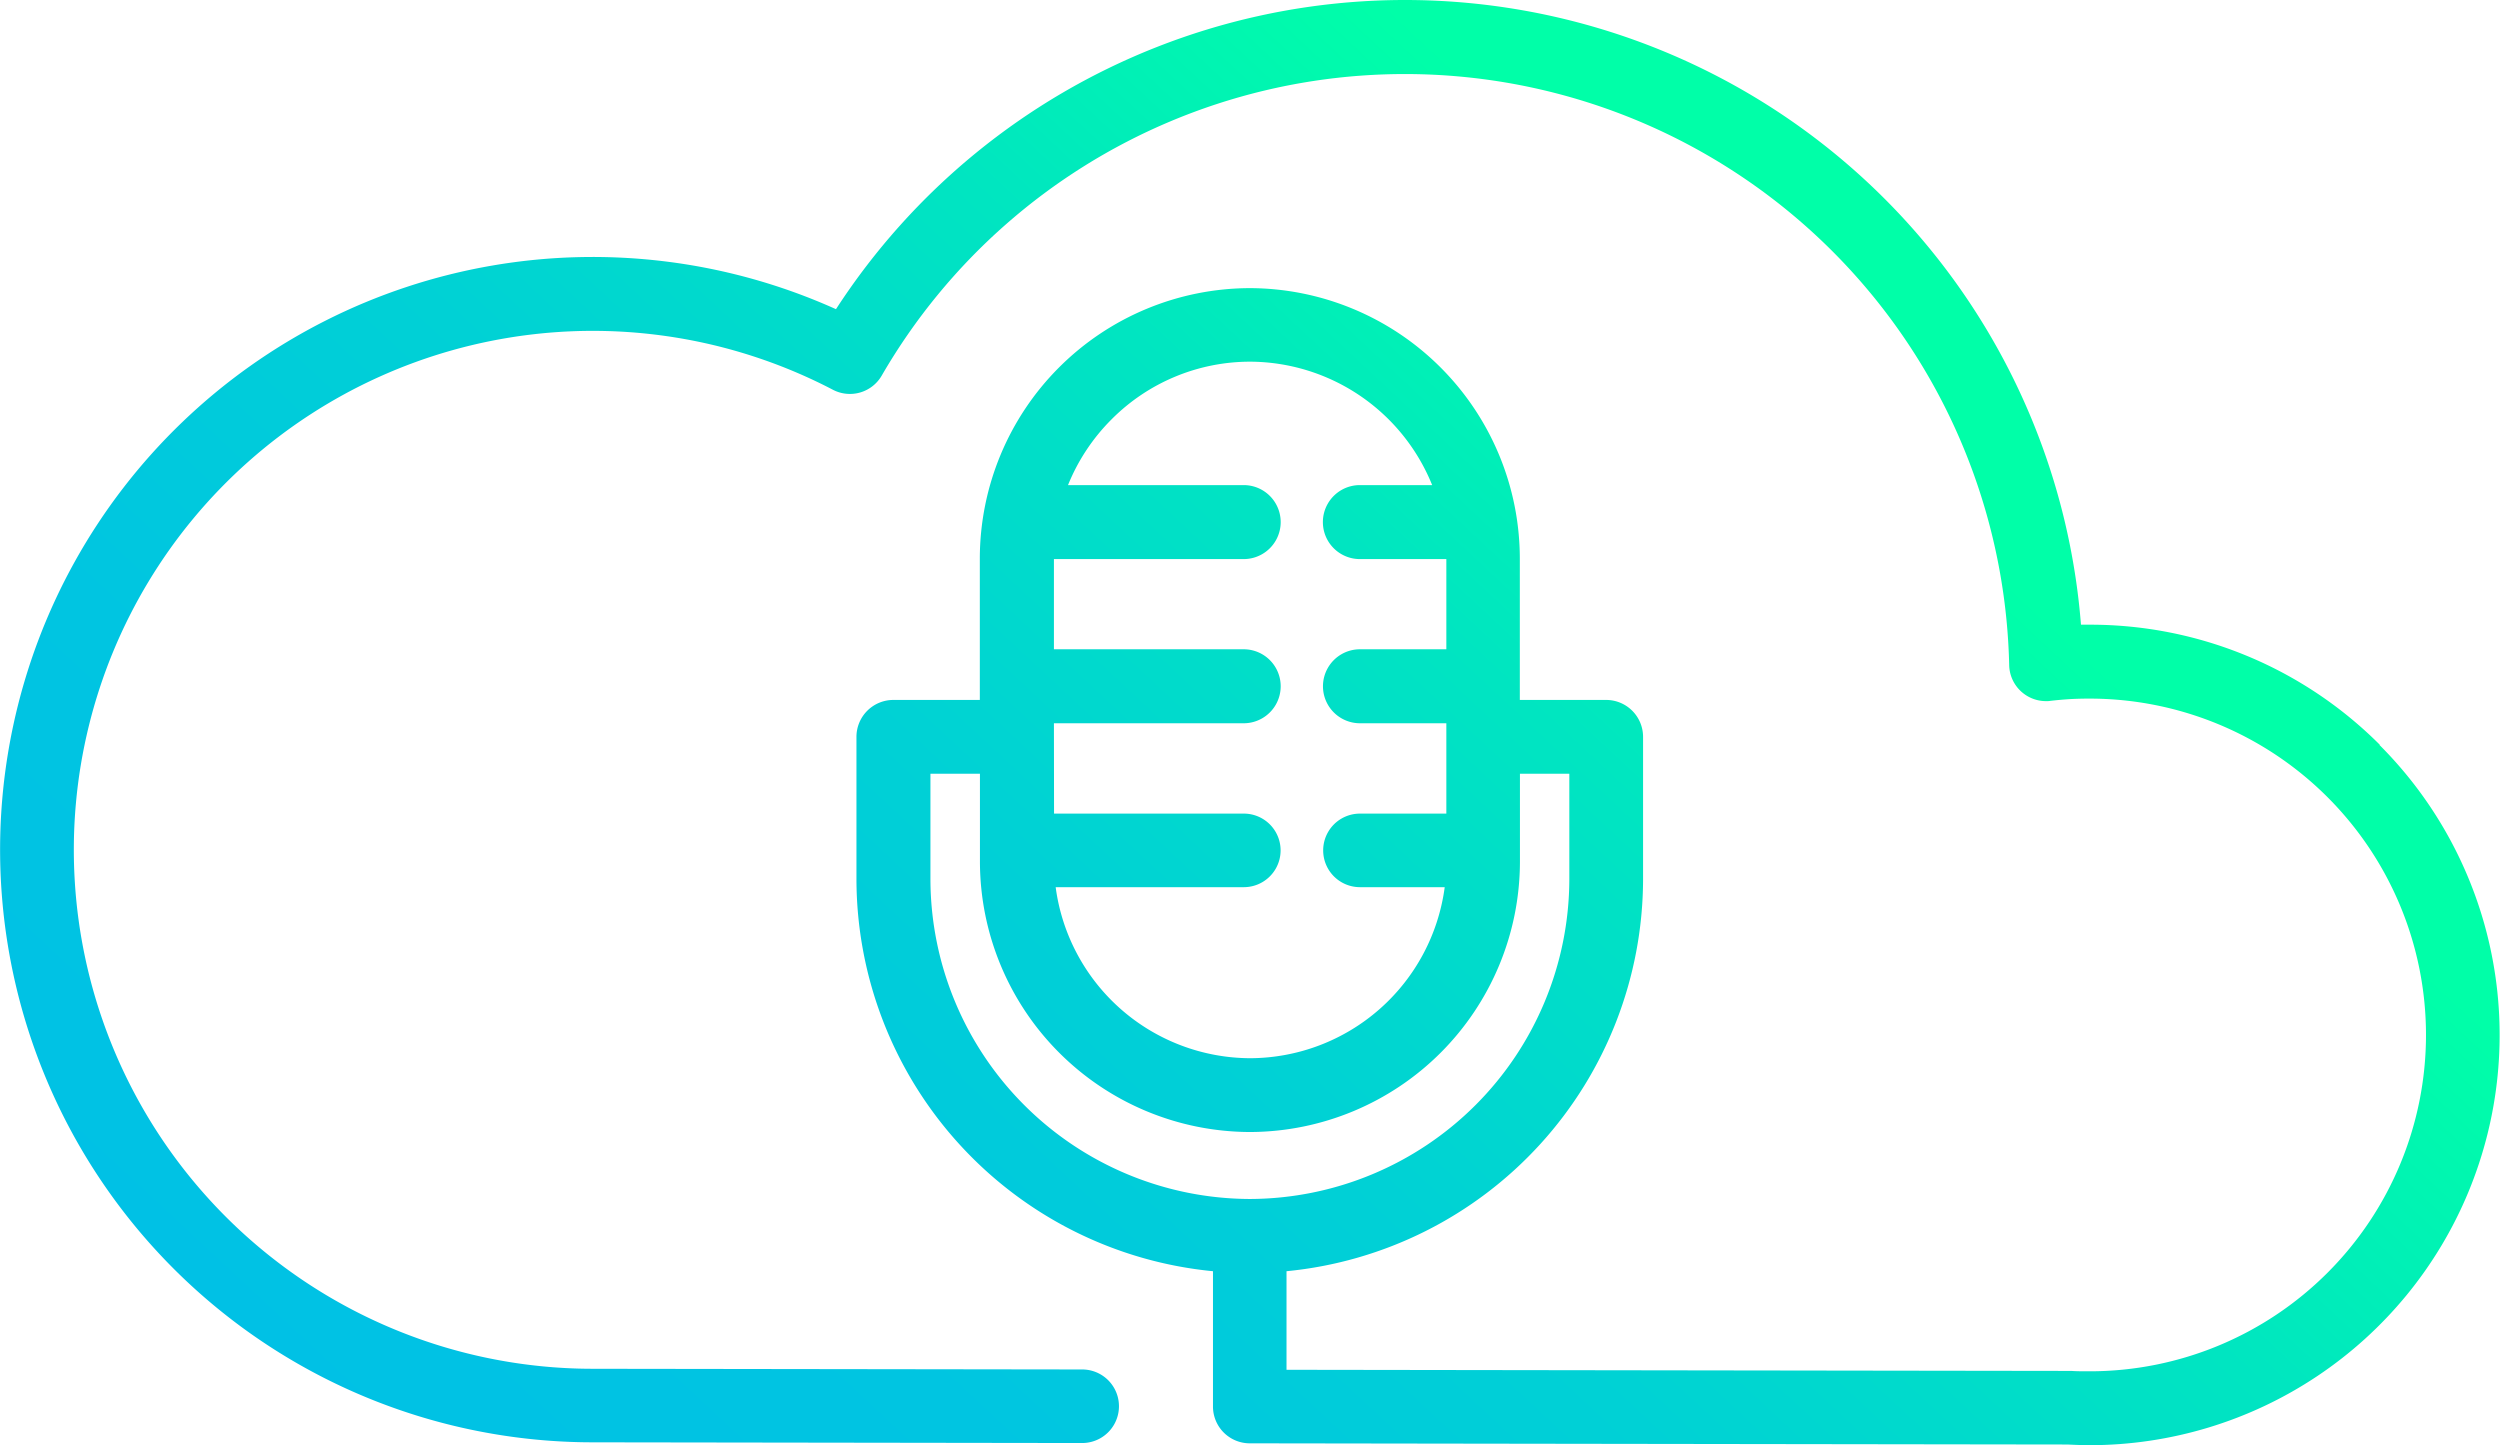 <svg xmlns="http://www.w3.org/2000/svg" xmlns:xlink="http://www.w3.org/1999/xlink" width="84.482" height="48.834" viewBox="0 0 84.482 48.834">
  <defs>
    <linearGradient id="linear-gradient" x1="0.064" y1="0.878" x2="0.81" y2="0.415" gradientUnits="objectBoundingBox">
      <stop offset="0" stop-color="#00c1e5"/>
      <stop offset="0.254" stop-color="#00c5e1"/>
      <stop offset="0.508" stop-color="#00d1d5"/>
      <stop offset="0.762" stop-color="#00e5c1"/>
      <stop offset="1" stop-color="#00ffa8"/>
    </linearGradient>
  </defs>
  <g id="i-connect-icon" transform="translate(-261.622 -298.783)">
    <path id="Path_1" data-name="Path 1" d="M496.146,323.953a13.819,13.819,0,0,0-9.8-4.06c-.1,0-.195,0-.3,0a22.916,22.916,0,0,0-42.072-10.662,20.028,20.028,0,1,0-8.219,38.292v0l16.539.024a1.243,1.243,0,1,0,0-2.486l-16.539-.023v0a17.537,17.537,0,1,1,8.115-33.084,1.241,1.241,0,0,0,1.65-.479l0,0a20.428,20.428,0,0,1,38.1,9.782,1.244,1.244,0,0,0,1.268,1.219c.039,0,.078,0,.116-.008v0c.234-.027.459-.047.672-.06.188-.011.408-.017.663-.017a11.366,11.366,0,1,1,0,22.732c-.246,0-.452,0-.615-.013-.042,0-.083,0-.125,0l-26.4-.038v-3.331a13.334,13.334,0,0,0,12.049-13.233v-4.824a1.248,1.248,0,0,0-1.248-1.248h-2.917v-4.792a9.147,9.147,0,0,0-9.124-9.124h0a9.145,9.145,0,0,0-9.124,9.124v4.792h-2.921a1.248,1.248,0,0,0-1.248,1.248v4.824a13.332,13.332,0,0,0,12.048,13.233v4.572a1.243,1.243,0,0,0,1.243,1.244l27.635.04h0q.429.022.741.023a13.861,13.861,0,0,0,9.8-23.663Zm-44.807-.729h6.413a1.248,1.248,0,0,0,0-2.5h-6.413v-3.048h6.413a1.248,1.248,0,0,0,0-2.5h-5.937a6.674,6.674,0,0,1,1.473-2.223,6.607,6.607,0,0,1,4.68-1.948h0a6.666,6.666,0,0,1,6.153,4.171h-2.443a1.248,1.248,0,0,0,0,2.5H464.6v3.048h-2.919a1.248,1.248,0,0,0,0,2.5H464.6v3.053h-2.919a1.243,1.243,0,1,0,0,2.486h2.864a6.657,6.657,0,0,1-6.574,5.78h0a6.657,6.657,0,0,1-6.573-5.78h6.358a1.243,1.243,0,0,0,0-2.486h-6.413Zm6.627,16.076a10.829,10.829,0,0,1-10.8-10.795v-3.576h1.673v2.983a9.147,9.147,0,0,0,9.124,9.125h0a9.148,9.148,0,0,0,9.124-9.125v-2.983h1.669v3.576A10.829,10.829,0,0,1,457.965,339.3Z" transform="translate(-154.102)" fill="url(#linear-gradient)"/>
  </g>
</svg>
